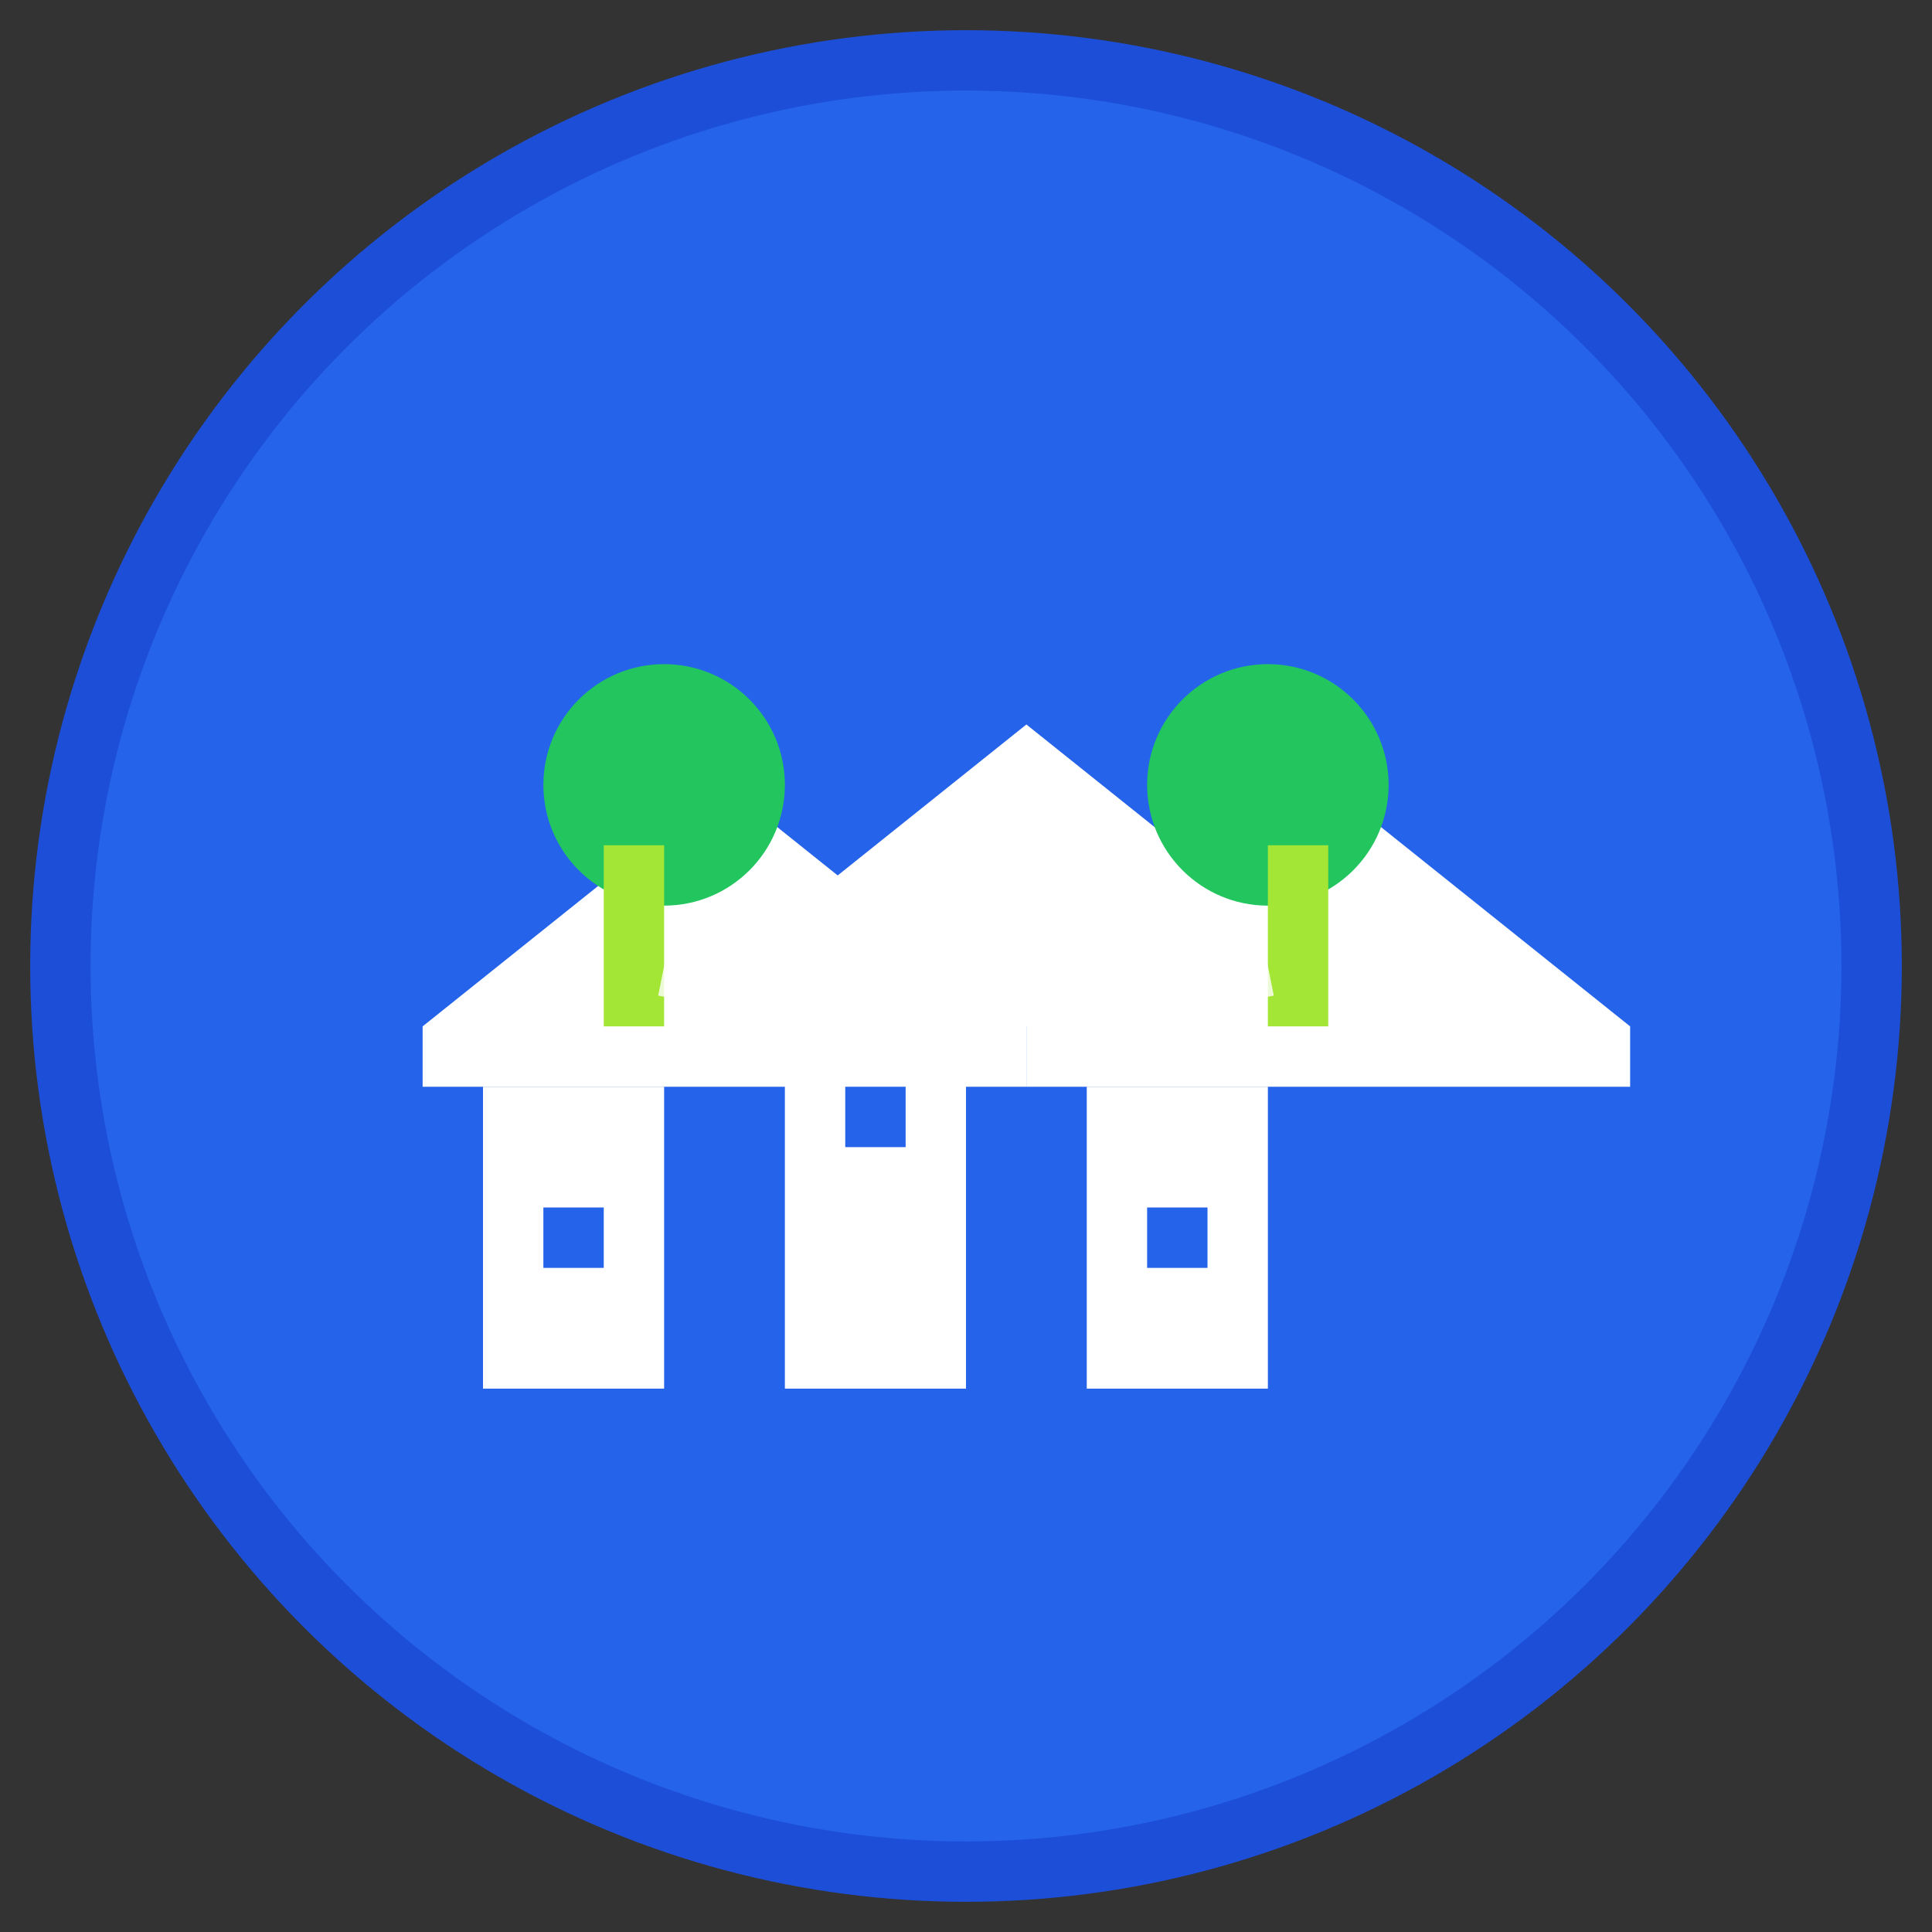 <svg xmlns="http://www.w3.org/2000/svg" viewBox="0 0 32 32" fill="none">
  <rect x="0" y="0" width="32" height="32" fill="#333333" stroke="none"/>
  <!-- Background circle -->
  <circle cx="16" cy="16" r="15" fill="#2563eb" stroke="#1d4ed8" stroke-width="1"/>
  
  <!-- Houses -->
  <g fill="#ffffff">
    <!-- House 1 -->
    <path d="M8 18h3v5h-3z"/>
    <path d="M7 17l5-4 5 4v1H7z"/>
    <rect x="9" y="20" width="1" height="1" fill="#2563eb"/>
    
    <!-- House 2 -->
    <path d="M13 17h3v6h-3z"/>
    <path d="M12 16l5-4 5 4v1H12z"/>
    <rect x="14" y="18" width="1" height="1" fill="#2563eb"/>
    
    <!-- House 3 -->
    <path d="M18 18h3v5h-3z"/>
    <path d="M17 17l5-4 5 4v1H17z"/>
    <rect x="19" y="20" width="1" height="1" fill="#2563eb"/>
  </g>
  
  <!-- Tree -->
  <g fill="#22c55e">
    <circle cx="11" cy="13" r="2"/>
    <circle cx="21" cy="13" r="2"/>
    <rect x="10" y="14" width="1" height="3" fill="#a3e635"/>
    <rect x="21" y="14" width="1" height="3" fill="#a3e635"/>
  </g>
  
  <!-- Connection lines -->
  <path d="M11 16 Q16 17 21 16" stroke="#ffffff" stroke-width="1" fill="none" opacity="0.8"/>
</svg> 